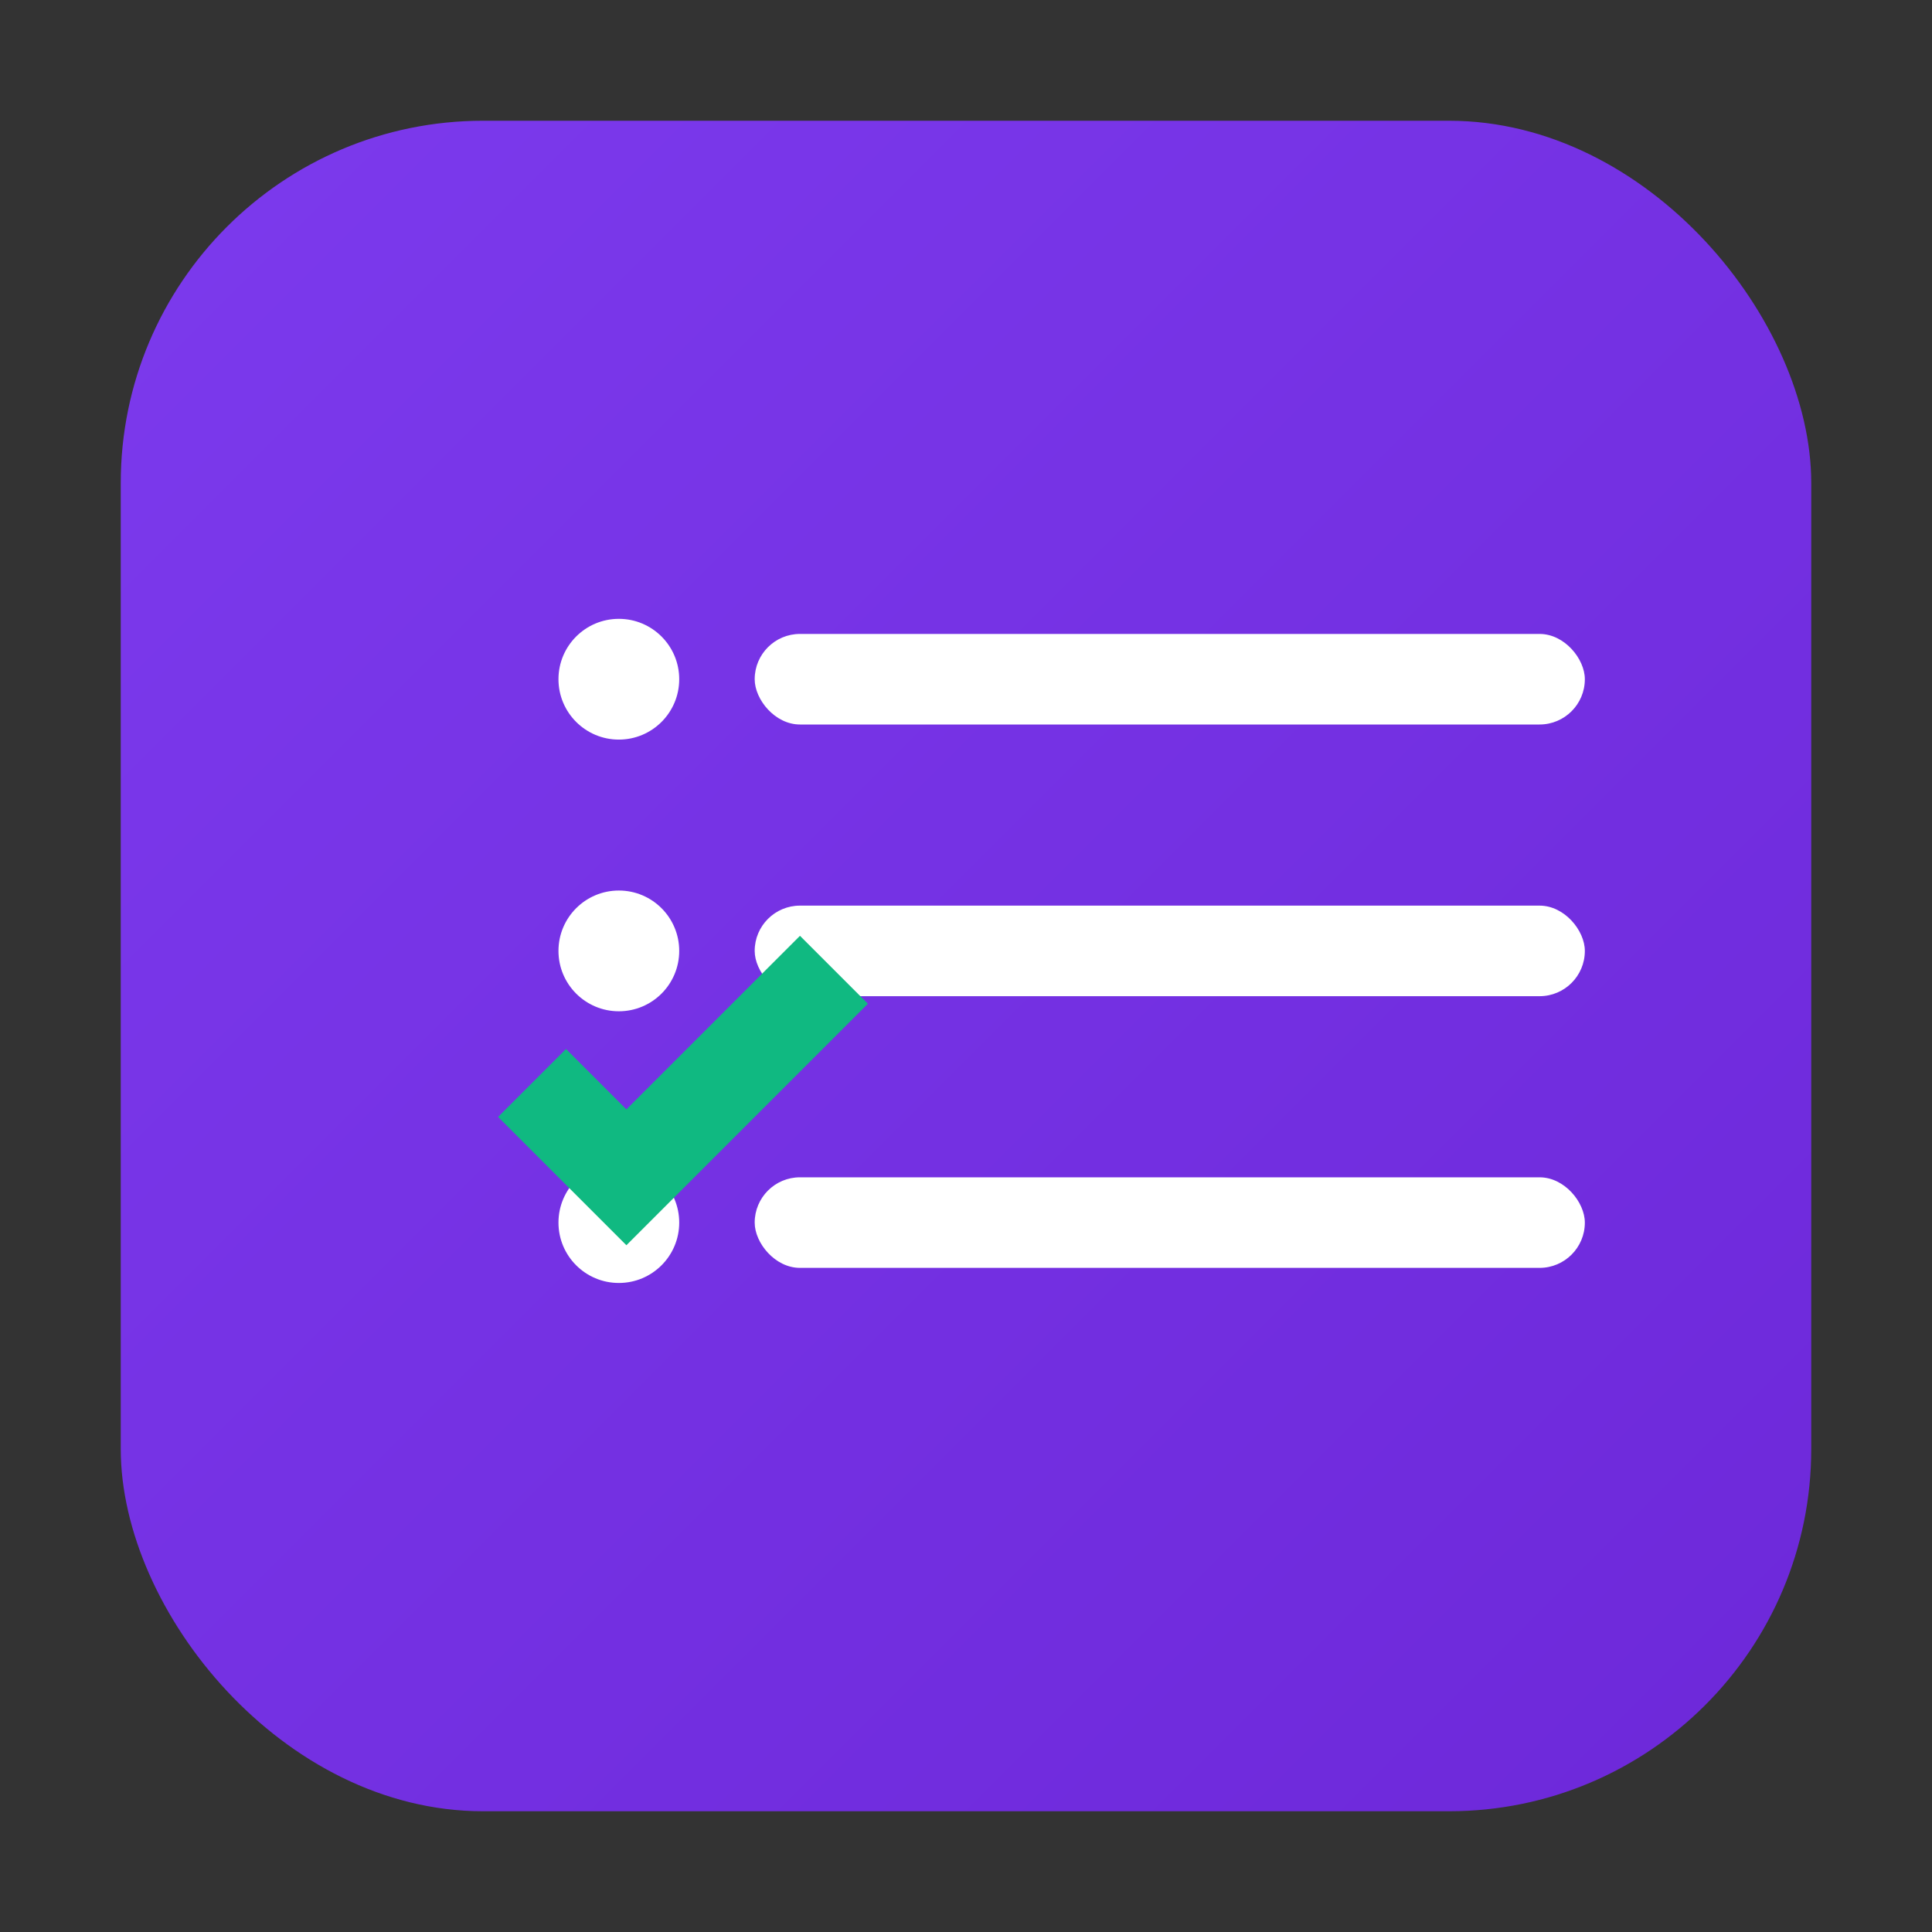 <svg xmlns="http://www.w3.org/2000/svg" width="512" height="512" viewBox="0 0 512 512">
  <rect x="0" y="0" width="512" height="512" fill="#333333" stroke="none"/>
  <defs>
    <linearGradient id="g" x1="0" x2="1" y1="0" y2="1">
      <stop offset="0" stop-color="#7c3aed"/>
      <stop offset="1" stop-color="#6d28d9"/>
    </linearGradient>
  </defs>
  <rect x="32" y="32" width="448" height="448" rx="96" fill="url(#g)"/>
  <g fill="#fff">
    <circle cx="164" cy="180" r="16"/>
    <rect x="200" y="168" width="220" height="24" rx="12"/>
    <circle cx="164" cy="252" r="16"/>
    <rect x="200" y="240" width="220" height="24" rx="12"/>
    <circle cx="164" cy="324" r="16"/>
    <rect x="200" y="312" width="220" height="24" rx="12"/>
  </g>
  <path d="M166 330l-34-34 18-18 16 16 46-46 18 18-64 64z" fill="#10b981"/>
</svg>